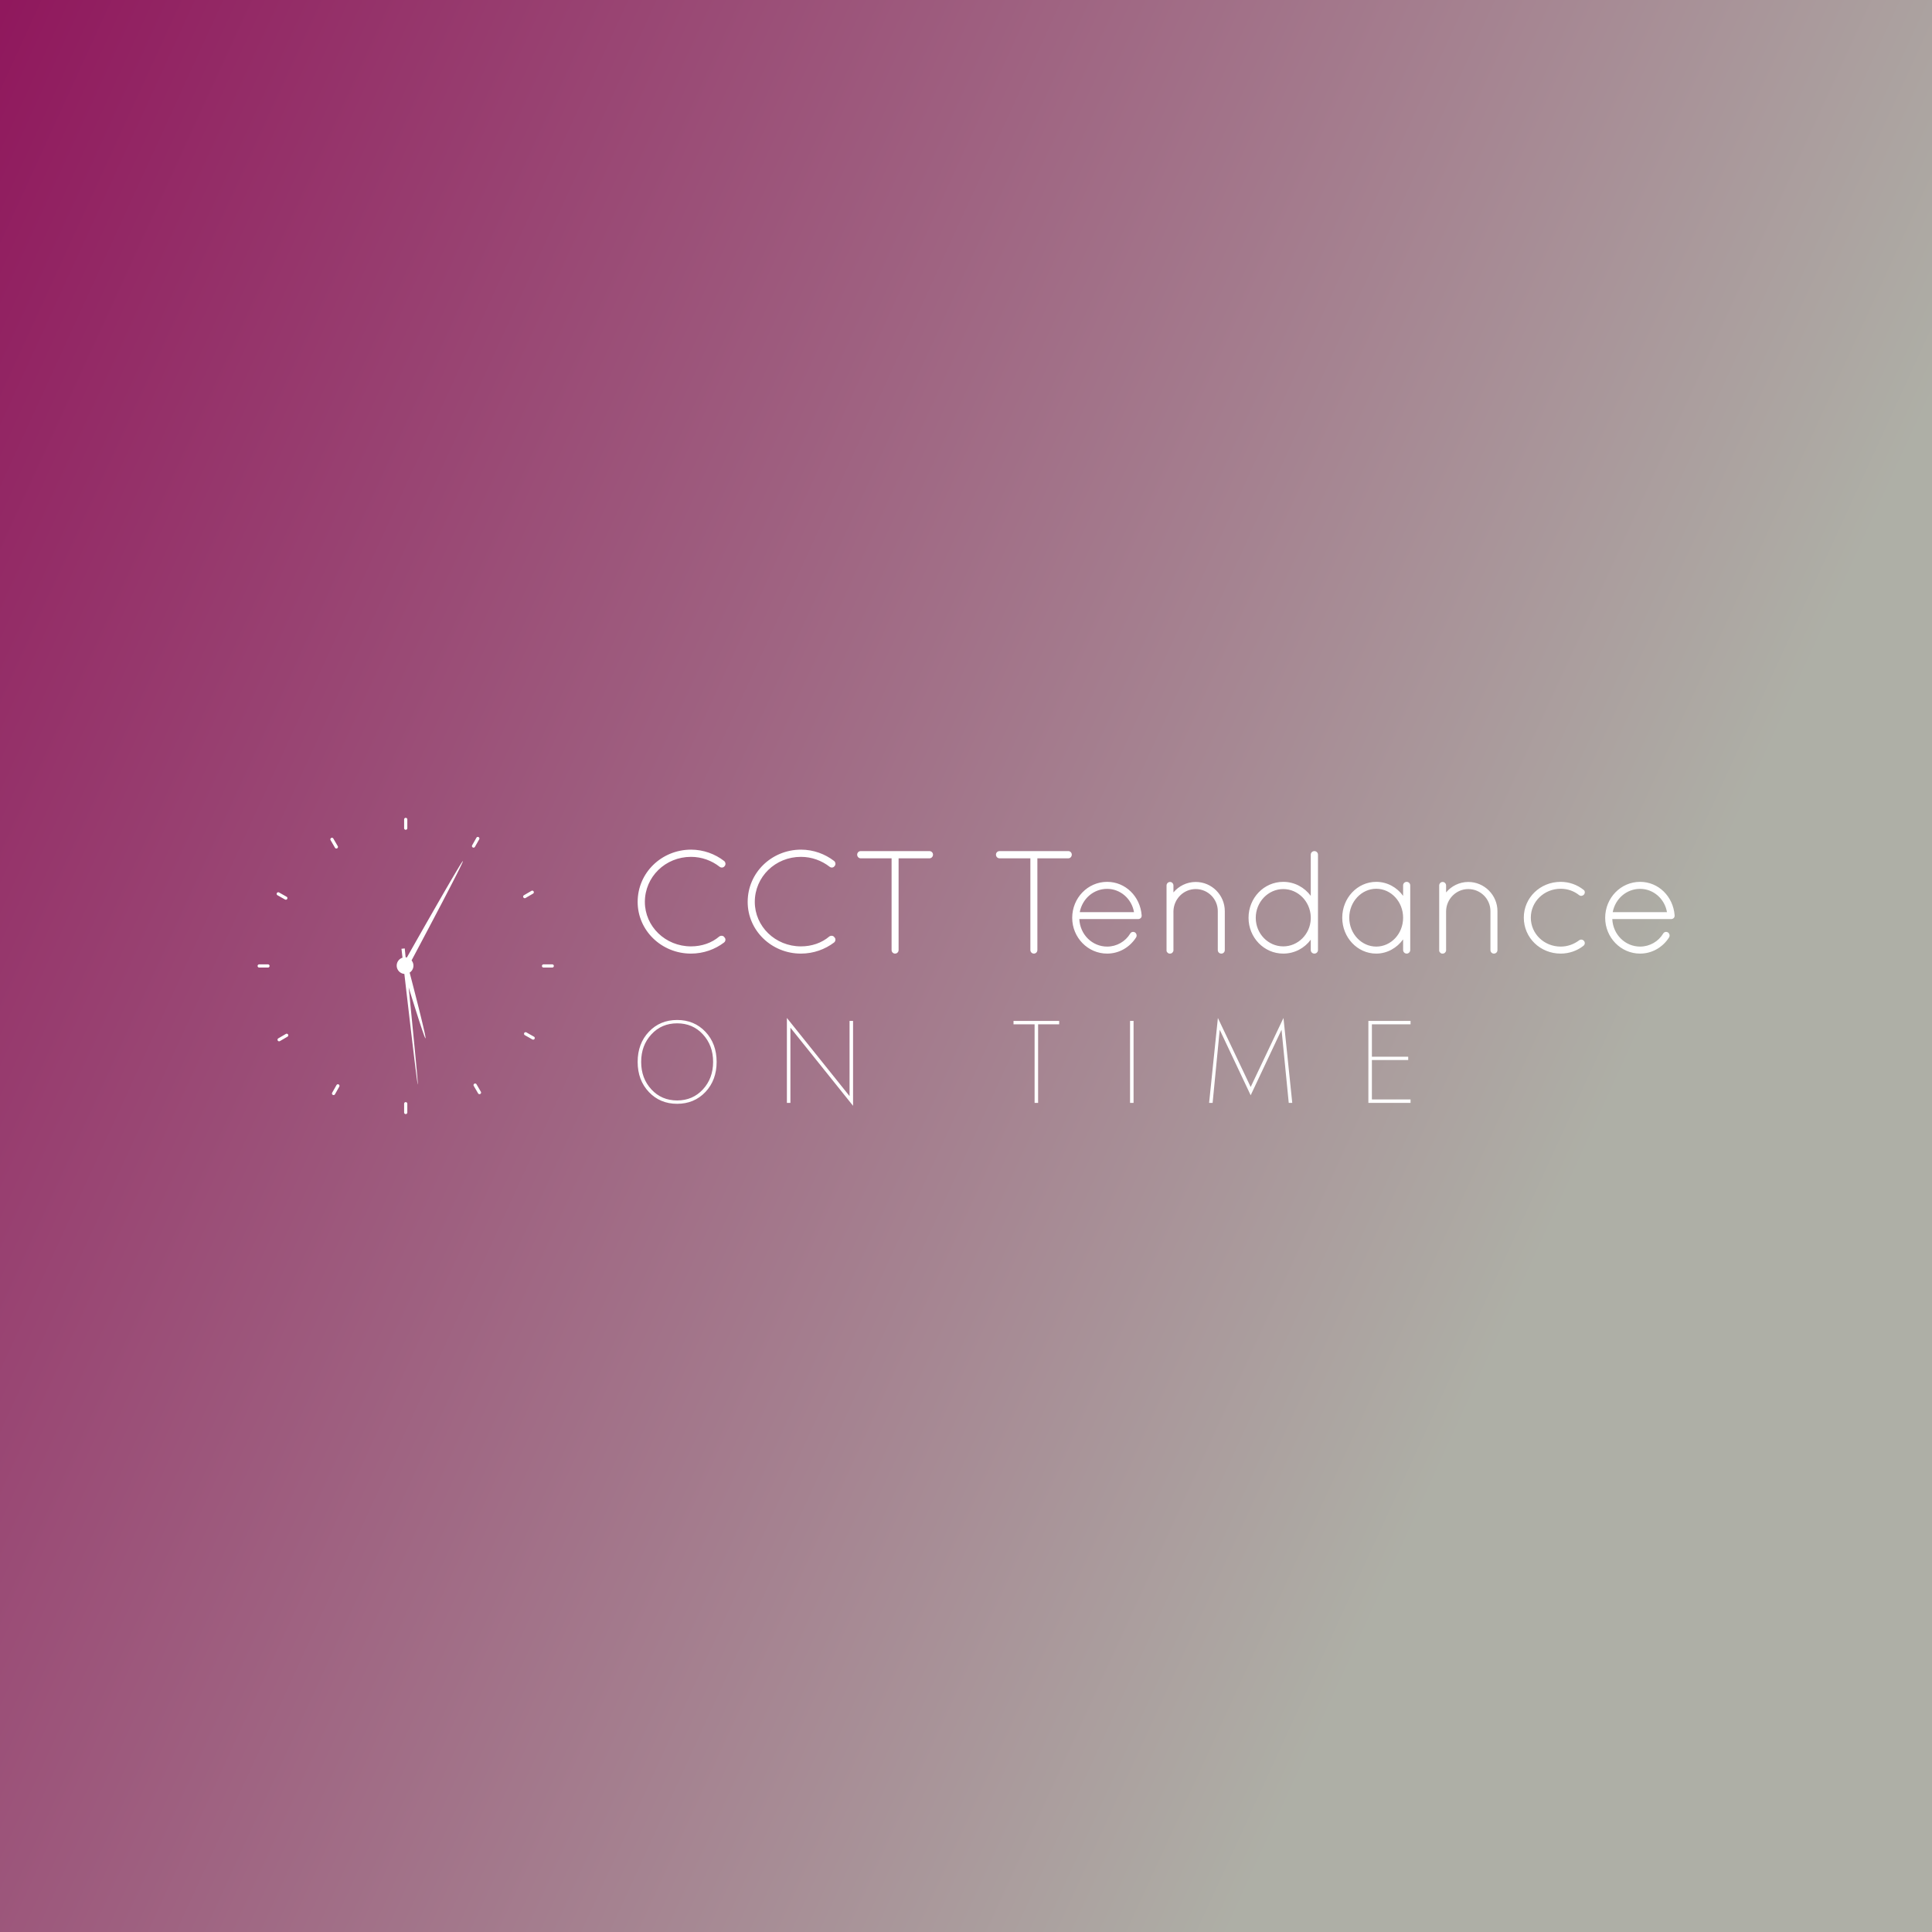 <svg data-v-fde0c5aa="" xmlns="http://www.w3.org/2000/svg" viewBox="0 0 300 300" class="iconLeftSlogan"><rect x="0" y="0" width="300" height="300" fill="#808080" stroke="none"/><!----><defs data-v-fde0c5aa=""><linearGradient data-v-fde0c5aa="" gradientTransform="rotate(25)" id="e6503316-20ad-449e-9800-076eefb8329e" x1="0%" y1="0%" x2="100%" y2="0%"><stop data-v-fde0c5aa="" offset="0%" stop-color="#90185D" stop-opacity="1"></stop><stop data-v-fde0c5aa="" offset="100%" stop-color="#AEAFA6" stop-opacity="1"></stop></linearGradient></defs><rect data-v-fde0c5aa="" fill="url(#e6503316-20ad-449e-9800-076eefb8329e)" x="0" y="0" width="300px" height="300px" class="logo-background-square"></rect><defs data-v-fde0c5aa=""><!----></defs><g data-v-fde0c5aa="" id="f4ac9e75-9388-448a-b4d9-bd2becb998e1" fill="#ffffff" transform="matrix(1.624,0,0,1.624,97.358,126.475)"><path d="M1.02 8.36L1.02 8.36C1.02 11.09 3.30 13.30 6.12 13.30L6.12 13.30C7.32 13.30 8.43 12.89 9.28 12.24L9.28 12.24C9.44 12.12 9.46 11.87 9.32 11.75L9.32 11.75C9.23 11.58 9.00 11.55 8.83 11.66L8.83 11.66C8.11 12.28 7.15 12.61 6.12 12.61L6.12 12.61C3.67 12.61 1.71 10.70 1.71 8.36L1.71 8.36C1.71 5.96 3.67 4.05 6.12 4.05L6.12 4.05C7.15 4.05 8.11 4.41 8.86 5.00L8.86 5.00C9.00 5.11 9.23 5.10 9.34 4.93L9.34 4.93C9.46 4.80 9.44 4.56 9.28 4.44L9.28 4.44C8.43 3.78 7.32 3.36 6.12 3.36L6.12 3.36C3.30 3.37 1.02 5.57 1.02 8.36ZM11.54 8.36L11.54 8.36C11.54 11.09 13.82 13.30 16.63 13.30L16.63 13.30C17.84 13.30 18.94 12.89 19.80 12.24L19.80 12.24C19.95 12.12 19.98 11.87 19.84 11.75L19.84 11.75C19.74 11.58 19.52 11.55 19.35 11.66L19.35 11.66C18.62 12.28 17.67 12.61 16.63 12.61L16.63 12.61C14.18 12.61 12.22 10.70 12.22 8.36L12.22 8.36C12.22 5.96 14.18 4.05 16.63 4.05L16.63 4.05C17.67 4.05 18.62 4.41 19.38 5.00L19.38 5.00C19.52 5.11 19.74 5.10 19.85 4.93L19.85 4.93C19.98 4.80 19.95 4.56 19.80 4.44L19.80 4.44C18.94 3.78 17.84 3.36 16.63 3.36L16.63 3.36C13.82 3.37 11.54 5.57 11.54 8.36ZM25.30 12.96C25.30 13.15 25.45 13.30 25.63 13.30C25.82 13.30 25.97 13.15 25.97 12.96L25.97 4.19L28.92 4.19C29.11 4.19 29.26 4.03 29.26 3.84C29.26 3.65 29.11 3.50 28.92 3.50L22.34 3.50C22.16 3.50 22.01 3.65 22.01 3.84C22.01 4.03 22.16 4.19 22.34 4.19L25.30 4.19L25.30 12.96ZM38.57 12.96C38.57 13.15 38.72 13.30 38.91 13.30C39.09 13.30 39.24 13.15 39.24 12.96L39.24 4.19L42.20 4.19C42.38 4.19 42.53 4.03 42.53 3.84C42.53 3.65 42.38 3.50 42.20 3.50L35.62 3.50C35.43 3.50 35.28 3.65 35.28 3.84C35.28 4.03 35.43 4.19 35.62 4.19L38.57 4.19L38.57 12.96ZM45.91 13.30C47.07 13.30 48.09 12.68 48.68 11.75C48.78 11.58 48.72 11.38 48.57 11.27C48.43 11.19 48.22 11.21 48.12 11.38C47.66 12.15 46.82 12.63 45.91 12.63C44.49 12.63 43.32 11.49 43.25 10.00L48.87 10.00C49.06 10.00 49.21 9.87 49.21 9.69L49.21 9.65L49.21 9.63C49.07 7.84 47.67 6.44 45.91 6.44C44.06 6.44 42.57 7.98 42.57 9.88C42.57 11.76 44.06 13.30 45.91 13.30ZM45.91 7.11C47.17 7.11 48.26 8.05 48.48 9.34L43.29 9.34C43.54 8.04 44.62 7.11 45.91 7.11ZM56.49 12.96C56.49 13.16 56.64 13.30 56.83 13.30C57.01 13.30 57.16 13.16 57.16 12.96L57.16 9.24C57.16 7.71 55.92 6.45 54.38 6.45C53.52 6.45 52.75 6.85 52.25 7.45L52.25 6.79C52.25 6.61 52.11 6.45 51.93 6.45C51.73 6.45 51.59 6.61 51.59 6.79L51.59 9.13L51.59 9.24L51.59 12.96L51.59 13.05C51.59 13.05 51.60 13.06 51.60 13.08C51.60 13.09 51.60 13.10 51.62 13.12C51.66 13.20 51.74 13.27 51.84 13.30L51.93 13.30C52.02 13.30 52.12 13.26 52.18 13.17C52.22 13.13 52.23 13.08 52.25 13.02L52.25 12.96L52.25 9.24C52.28 8.08 53.21 7.13 54.38 7.13C55.55 7.13 56.49 8.08 56.49 9.24L56.49 12.96ZM65.38 12.96C65.38 13.15 65.53 13.30 65.73 13.30C65.91 13.30 66.07 13.15 66.07 12.96L66.07 9.88L66.07 9.74L66.07 3.84C66.07 3.65 65.91 3.50 65.73 3.50C65.53 3.50 65.38 3.65 65.38 3.84L65.38 7.78C64.78 6.97 63.83 6.44 62.75 6.44C60.90 6.44 59.43 7.98 59.43 9.88C59.43 11.76 60.90 13.30 62.75 13.30C63.83 13.30 64.78 12.78 65.38 11.97ZM62.75 12.61C61.31 12.61 60.12 11.40 60.12 9.88C60.12 8.36 61.31 7.13 62.75 7.13C64.16 7.13 65.32 8.30 65.38 9.77L65.38 10.00C65.32 11.45 64.16 12.61 62.75 12.61ZM74.55 6.44C74.37 6.44 74.21 6.58 74.21 6.78L74.21 7.78C73.63 6.97 72.69 6.44 71.64 6.44C69.83 6.44 68.39 7.99 68.39 9.87C68.39 11.75 69.83 13.30 71.64 13.30C72.69 13.30 73.63 12.75 74.21 11.94L74.21 12.96C74.21 13.15 74.37 13.30 74.55 13.30C74.73 13.30 74.89 13.15 74.89 12.96L74.89 6.78C74.89 6.58 74.73 6.44 74.55 6.44ZM71.64 12.63C70.24 12.63 69.06 11.41 69.06 9.87C69.06 8.33 70.24 7.10 71.64 7.10C73.05 7.10 74.21 8.33 74.21 9.87C74.21 11.41 73.05 12.63 71.64 12.63ZM82.56 12.96C82.56 13.16 82.71 13.30 82.89 13.30C83.08 13.30 83.23 13.16 83.23 12.96L83.23 9.24C83.23 7.71 81.98 6.45 80.44 6.45C79.59 6.45 78.82 6.85 78.32 7.45L78.32 6.79C78.32 6.61 78.18 6.45 77.99 6.45C77.80 6.45 77.66 6.61 77.66 6.79L77.66 9.13L77.66 9.24L77.66 12.96L77.66 13.05C77.66 13.05 77.67 13.06 77.67 13.08C77.67 13.09 77.67 13.10 77.69 13.12C77.73 13.20 77.81 13.27 77.91 13.30L77.99 13.30C78.09 13.30 78.19 13.26 78.25 13.17C78.29 13.13 78.30 13.08 78.32 13.02L78.32 12.96L78.32 9.24C78.34 8.08 79.28 7.13 80.44 7.13C81.62 7.13 82.56 8.08 82.56 9.24L82.56 12.96ZM89.28 13.30L89.28 13.30C89.28 13.30 89.28 13.30 89.28 13.30L89.28 13.30C90.09 13.30 90.86 13.02 91.43 12.57L91.43 12.57C91.60 12.45 91.63 12.24 91.50 12.08L91.50 12.08C91.39 11.96 91.20 11.91 91.04 12.03L91.04 12.03L91.04 12.03C90.55 12.40 89.94 12.63 89.28 12.63L89.28 12.63C87.68 12.63 86.42 11.40 86.42 9.86L86.42 9.86C86.42 8.34 87.68 7.10 89.28 7.10L89.28 7.10C89.94 7.10 90.55 7.32 91.04 7.71L91.04 7.71C91.20 7.83 91.39 7.78 91.50 7.66L91.50 7.66C91.63 7.50 91.60 7.29 91.46 7.20L91.46 7.20C90.86 6.72 90.09 6.44 89.28 6.44L89.28 6.44C87.32 6.44 85.75 7.95 85.75 9.86L85.75 9.86C85.75 11.79 87.32 13.30 89.28 13.30ZM96.87 13.30C98.03 13.30 99.05 12.68 99.64 11.75C99.74 11.58 99.68 11.38 99.53 11.27C99.39 11.19 99.18 11.21 99.08 11.38C98.62 12.15 97.78 12.63 96.87 12.63C95.45 12.63 94.28 11.49 94.21 10.00L99.83 10.00C100.02 10.00 100.17 9.87 100.17 9.69L100.17 9.65L100.17 9.63C100.03 7.84 98.63 6.44 96.87 6.44C95.02 6.44 93.53 7.98 93.53 9.88C93.53 11.76 95.02 13.30 96.87 13.30ZM96.87 7.11C98.13 7.11 99.22 8.05 99.44 9.34L94.25 9.34C94.50 8.04 95.58 7.11 96.87 7.11Z"></path></g><defs data-v-fde0c5aa=""><!----></defs><g data-v-fde0c5aa="" id="b72f0bd3-6110-4887-8385-15b06c7e5c7c" stroke="none" fill="#ffffff" transform="matrix(0.46,0,0,0.46,40,126.993)"><path d="M50 4.036a.538.538 0 0 0 .538-.538V.538a.538.538 0 0 0-1.077 0v2.96c0 .297.241.538.539.538zM50 95.965a.538.538 0 0 0-.539.538v2.959a.538.538 0 1 0 1.077 0v-2.959a.538.538 0 0 0-.538-.538zM99.462 49.463h-2.96a.539.539 0 0 0 0 1.077h2.96a.538.538 0 0 0 0-1.077zM3.498 49.463H.538a.538.538 0 1 0 0 1.077h2.959a.538.538 0 0 0 .001-1.077zM73.365 9.791l1.456-2.576a.539.539 0 0 0-.936-.53l-1.456 2.576a.537.537 0 1 0 .936.53zM27.368 90.006a.539.539 0 0 0-.733.204l-1.458 2.576a.537.537 0 1 0 .937.53l1.457-2.576a.538.538 0 0 0-.203-.734zM93.316 73.886l-2.576-1.458a.538.538 0 1 0-.53.937l2.575 1.457a.539.539 0 0 0 .531-.936zM9.993 27.37a.539.539 0 0 0-.203-.734l-2.576-1.457a.539.539 0 0 0-.529.937l2.576 1.457a.537.537 0 0 0 .732-.203zM90.45 27.055l2.559-1.49a.539.539 0 0 0-.543-.929l-2.557 1.49a.537.537 0 1 0 .541.929zM9.549 72.946l-2.558 1.49a.535.535 0 0 0-.193.734.535.535 0 0 0 .735.194l2.557-1.49a.535.535 0 0 0 .194-.734.536.536 0 0 0-.735-.194zM73.875 89.91a.54.54 0 0 0-.93.542l1.49 2.558a.538.538 0 1 0 .93-.542l-1.49-2.558zM26.86 10.285a.537.537 0 0 0 .194-.735l-1.49-2.557a.535.535 0 0 0-.735-.193.536.536 0 0 0-.194.735l1.491 2.557a.536.536 0 0 0 .734.193zM50.393 47.135a2.897 2.897 0 0 0-.422-.052c-.19-1.885-.305-3.002-.305-3.002l-1.099.119.345 3.014a2.813 2.813 0 0 0-1.955 2.667 2.815 2.815 0 0 0 2.584 2.806c1.526 13.238 4.329 37.309 4.529 37.286.177-.019-1.714-19.171-3.073-32.724 2.226 7.209 5.387 17.265 5.682 17.179.36-.104-3.686-15.792-5.35-22.184a2.796 2.796 0 0 0 .644-4.113c4.24-7.973 17.684-33.322 17.324-33.521-.353-.194-14.402 24.57-18.904 32.525z"></path></g><defs data-v-fde0c5aa=""><!----></defs><g data-v-fde0c5aa="" id="4d050a6a-3e01-4d7c-bc43-f13d4b23ffc6" fill="#ffffff" transform="matrix(1.299,0,0,1.299,98.105,154.887)"><path d="M1.12 7.70C1.12 6.38 1.53 5.29 2.34 4.41C3.15 3.53 4.18 3.09 5.42 3.09C6.66 3.09 7.69 3.53 8.50 4.41C9.31 5.29 9.72 6.38 9.72 7.70C9.72 9.02 9.31 10.11 8.50 10.99C7.69 11.87 6.66 12.31 5.42 12.31C4.18 12.31 3.15 11.87 2.34 10.99C1.53 10.11 1.12 9.02 1.12 7.70ZM0.70 7.70C0.70 9.16 1.15 10.36 2.04 11.30C2.93 12.24 4.06 12.71 5.42 12.71C6.78 12.71 7.91 12.24 8.80 11.30C9.69 10.36 10.14 9.16 10.14 7.70C10.14 6.24 9.69 5.04 8.80 4.10C7.91 3.16 6.78 2.69 5.42 2.69C4.06 2.69 2.93 3.16 2.04 4.10C1.15 5.04 0.70 6.24 0.70 7.70ZM26.03 2.80L26.03 11.79L18.54 2.45L18.54 12.60L18.96 12.60L18.96 3.61L26.45 12.95L26.45 2.80ZM45.63 3.21L48.15 3.21L48.15 12.60L48.57 12.60L48.57 3.21L51.09 3.21L51.09 2.80L45.63 2.80ZM59.56 2.80L59.56 12.60L59.98 12.60L59.98 2.80ZM77.67 3.86L78.53 12.60L78.95 12.60L77.90 2.45L73.98 10.70L70.06 2.45L69.01 12.60L69.43 12.60L70.28 3.86L73.98 11.69ZM88.47 7.48L92.81 7.48L92.81 7.08L88.47 7.08L88.47 3.21L93.09 3.21L93.09 2.80L88.05 2.80L88.05 12.60L93.09 12.60L93.09 12.19L88.47 12.19Z"></path></g></svg>